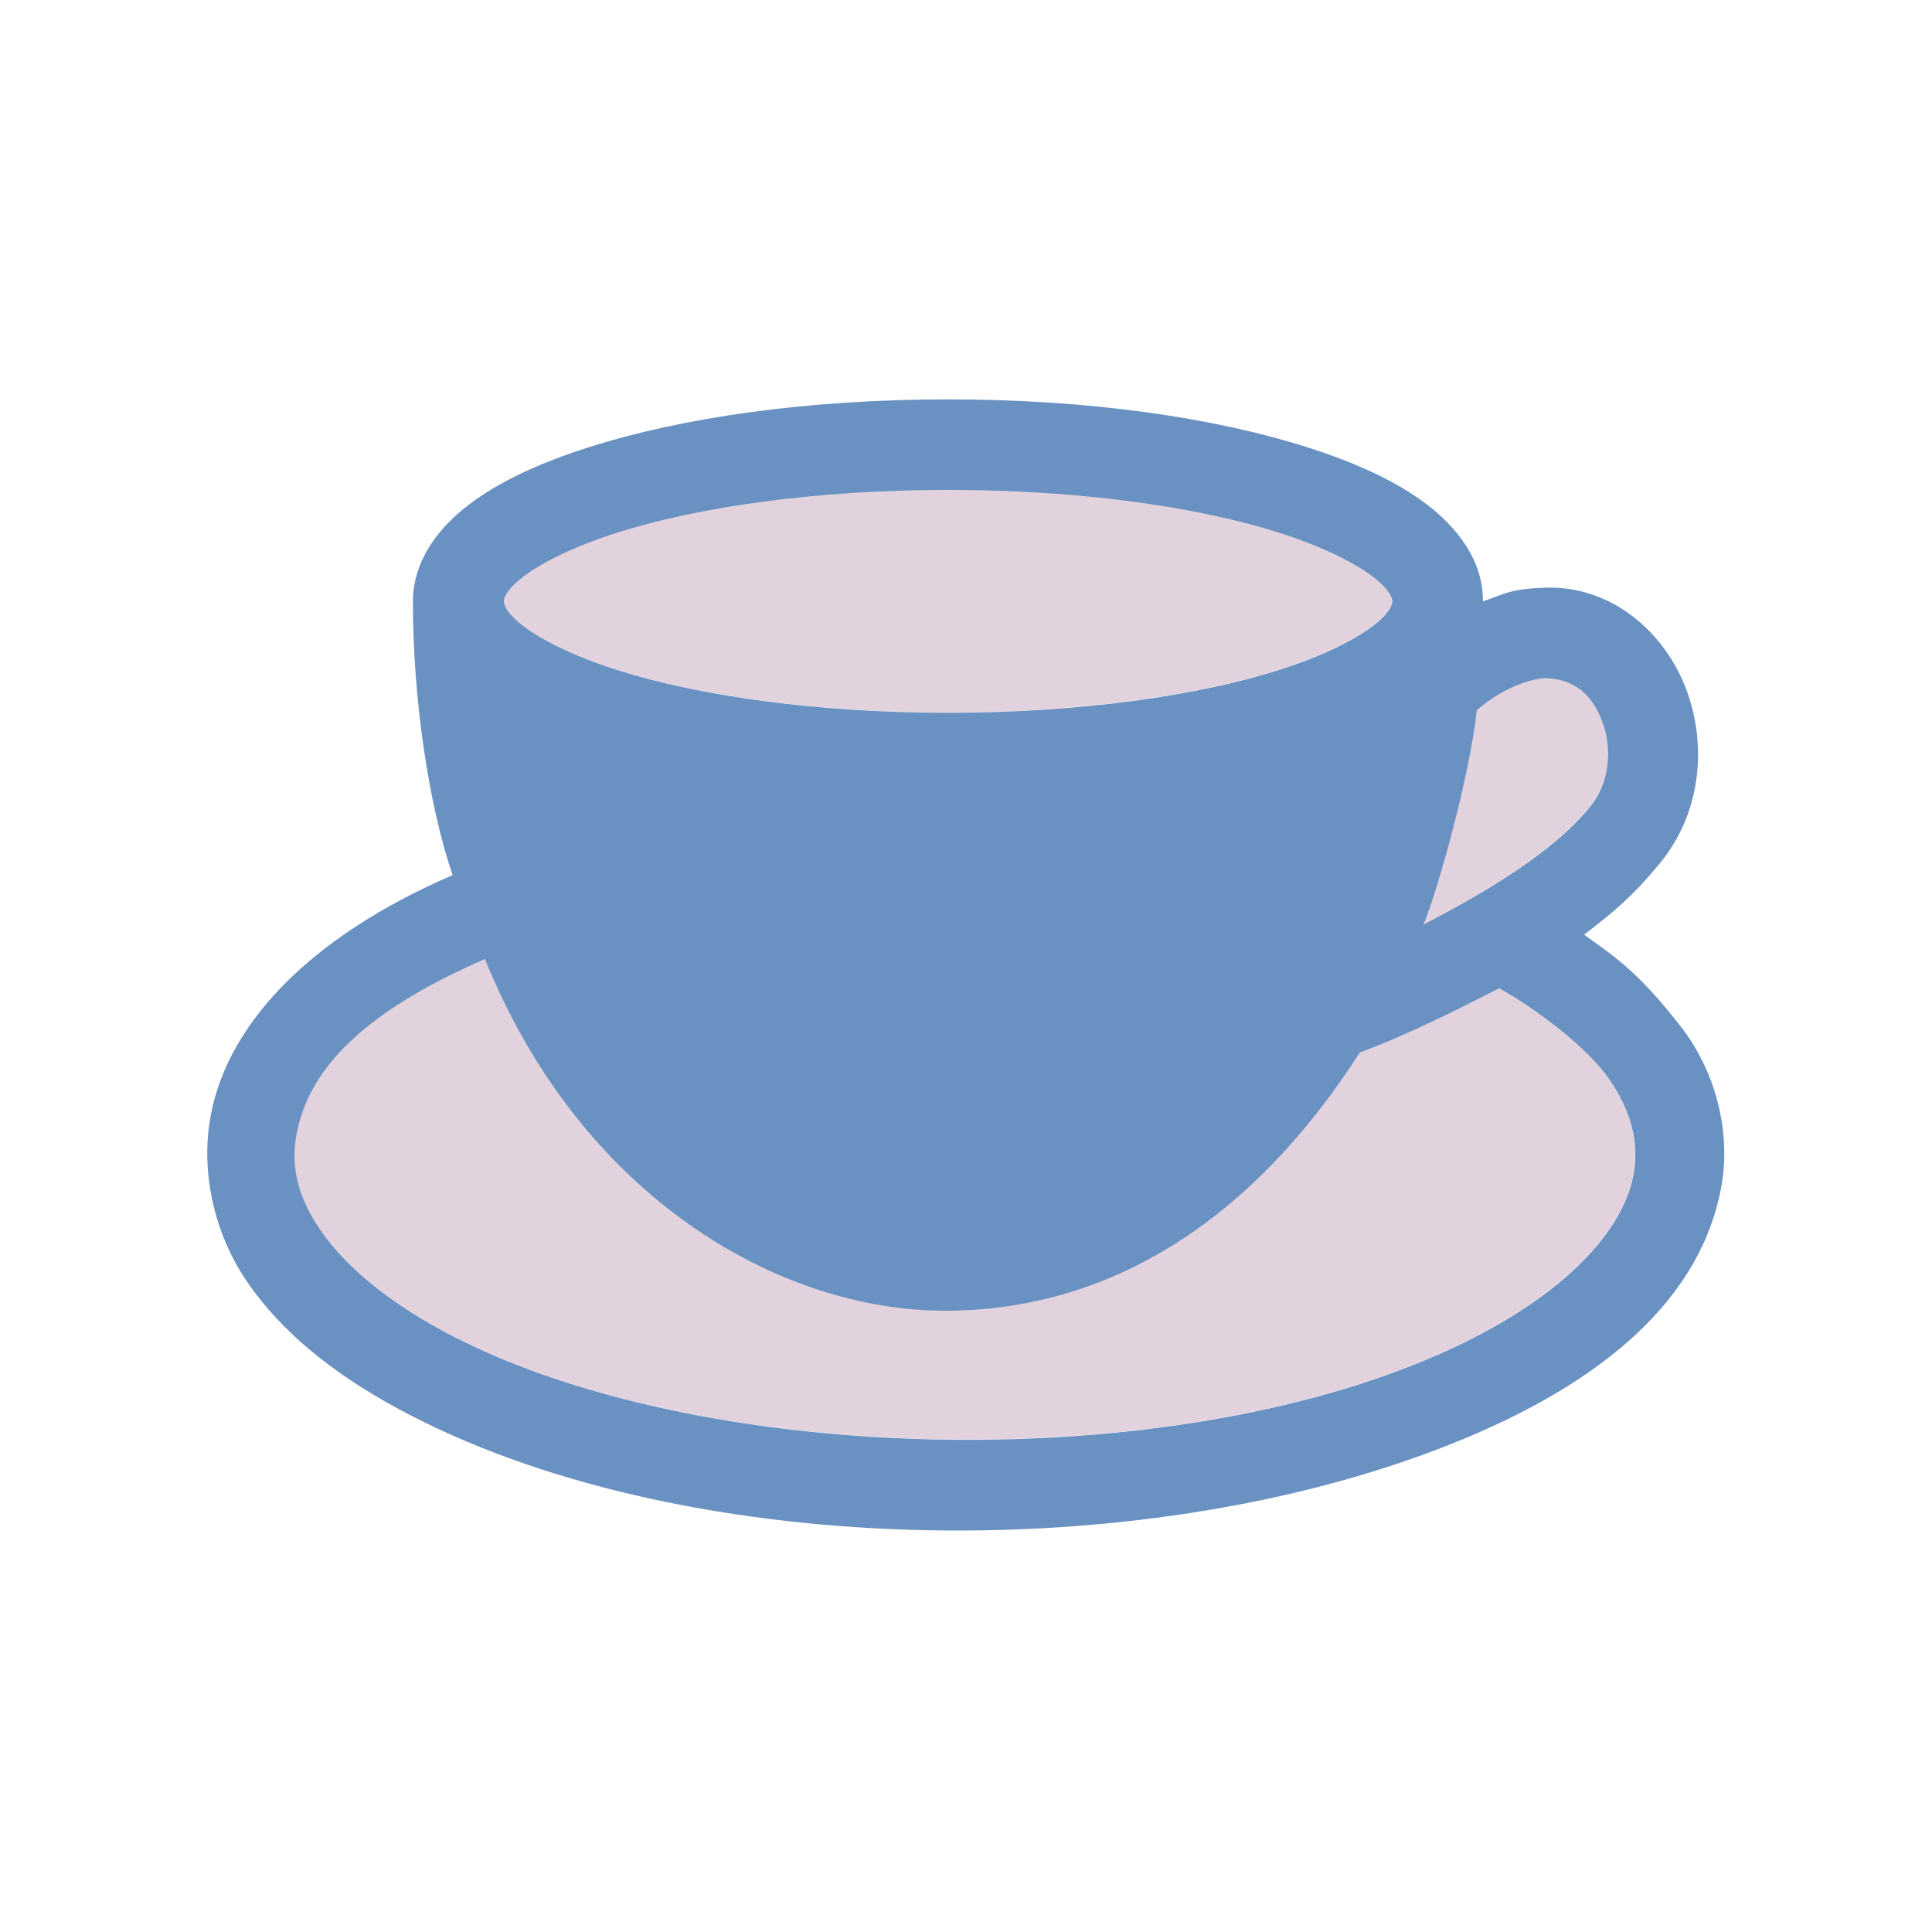 <?xml version="1.0" encoding="UTF-8" standalone="no"?>
<!-- Created with Inkscape (http://www.inkscape.org/) -->

<svg
   xmlns:dc="http://purl.org/dc/elements/1.1/"
   xmlns:cc="http://creativecommons.org/ns#"
   xmlns:rdf="http://www.w3.org/1999/02/22-rdf-syntax-ns#"
   xmlns:svg="http://www.w3.org/2000/svg"
   xmlns="http://www.w3.org/2000/svg"
   xmlns:xlink="http://www.w3.org/1999/xlink"
   xmlns:sodipodi="http://sodipodi.sourceforge.net/DTD/sodipodi-0.dtd"
   xmlns:inkscape="http://www.inkscape.org/namespaces/inkscape"
   version="1.1"
   width="84"
   height="84"
   id="svg2"
   style="enable-background:new"
   inkscape:version="0.92.2 5c3e80d, 2017-08-06"
   sodipodi:docname="kteatime.svg">
  <sodipodi:namedview
     pagecolor="#ffffff"
     bordercolor="#666666"
     borderopacity="1"
     objecttolerance="10"
     gridtolerance="10"
     guidetolerance="10"
     inkscape:pageopacity="0"
     inkscape:pageshadow="2"
     inkscape:window-width="1920"
     inkscape:window-height="1023"
     id="namedview19"
     showgrid="false"
     inkscape:zoom="5.2942708"
     inkscape:cx="-22.547377"
     inkscape:cy="54.314476"
     inkscape:window-x="0"
     inkscape:window-y="0"
     inkscape:window-maximized="1"
     inkscape:current-layer="svg2" />
  <defs
     id="defs4">
    <linearGradient
       id="linearGradient5308">
      <stop
         id="stop5310"
         style="stop-color:#ffffff;stop-opacity:1"
         offset="0" />
      <stop
         id="stop5316"
         style="stop-color:#ffffff;stop-opacity:0.784"
         offset="0.5" />
      <stop
         id="stop5318"
         style="stop-color:#ffffff;stop-opacity:0.588;"
         offset="0.75" />
      <stop
         id="stop5312"
         style="stop-color:#ffffff;stop-opacity:1"
         offset="1" />
    </linearGradient>
    <marker
       refX="0"
       refY="0"
       orient="auto"
       id="Arrow1Lstart"
       style="overflow:visible">
      <path
         d="M 0,0 5,-5 -12.5,0 5,5 0,0 z"
         transform="matrix(0.8,0,0,0.8,10,0)"
         id="path3780"
         style="fill-rule:evenodd;stroke:#000000;stroke-width:1pt;marker-start:none" />
    </marker>
    <linearGradient
       x1="-54.968"
       y1="-2.48"
       x2="11.988"
       y2="-2.48"
       id="linearGradient3809"
       xlink:href="#linearGradient5308"
       gradientUnits="userSpaceOnUse" />
  </defs>
  <g
     transform="translate(-5.636,16.971)"
     id="layer1">
    <g
       transform="translate(69.116,27.463)"
       id="kteatime">
      <rect
         width="84"
         height="84"
         x="-63.48"
         y="-44.433"
         id="rect3778"
         style="fill:none;stroke:none" />
      <path
         d="m 32.688,12 c -5.706,0 -10.861,0.731 -14.438,1.875 -1.788,0.572 -3.196,1.267 -4,1.875 -0.804,0.608 -0.875,0.977 -0.875,1.094 0,0.117 0.071,0.485 0.875,1.094 0.804,0.608 2.212,1.303 4,1.875 3.577,1.144 8.731,1.875 14.438,1.875 5.706,0 10.861,-0.731 14.438,-1.875 1.788,-0.572 3.196,-1.267 4,-1.875 C 51.929,17.329 52,16.961 52,16.844 52,16.727 51.929,16.358 51.125,15.75 50.321,15.142 48.913,14.447 47.125,13.875 43.548,12.731 38.394,12 32.688,12 z m 26,8.188 c -0.474,-0.014 -1.796,0.348 -3,1.406 -0.287,2.782 -1.693,7.827 -2.312,9.312 2.587,-1.341 5.608,-3.12 7.25,-5.156 0.817,-1.012 0.954,-2.483 0.5,-3.688 -0.454,-1.204 -1.246,-1.839 -2.438,-1.875 z m -46.125,12.219 c -5.763,2.508 -7.781,5.112 -8.219,7.719 -0.222,1.321 0.07,2.619 1.062,4.062 0.992,1.443 2.717,2.971 5.312,4.375 10.382,5.615 29.786,6.395 42.156,1.5 6.185,-2.448 9.174,-5.692 9.625,-8.344 0.225,-1.326 -0.073,-2.649 -1.062,-4.094 -0.938,-1.37 -3.166,-3.048 -4.781,-3.938 -0.531,0.263 -0.792,0.379 -1.594,0.781 -2.854,1.434 -4.469,2 -4.469,2 C 45.952,43.708 39.815,47.649 32.656,47.688 25.368,47.726 16.749,42.769 12.562,32.406 z"
         transform="translate(-54.961,-35.144)"
         id="rect3772"
         style="fill:#b48ead;fill-opacity:1;stroke:none;opacity:0.4" />
      <path
         d="m -22.261,-23.133 c -5.706,0 -10.861,0.731 -14.438,1.875 -1.788,0.572 -3.196,1.267 -4,1.875 -0.804,0.608 -0.875,0.977 -0.875,1.094 0,0.117 0.071,0.485 0.875,1.094 0.804,0.608 2.212,1.303 4,1.875 3.577,1.144 8.731,1.875 14.438,1.875 5.706,0 10.861,-0.731 14.438,-1.875 1.788,-0.572 3.196,-1.267 4,-1.875 0.804,-0.608 0.875,-0.977 0.875,-1.094 0,-0.117 -0.071,-0.485 -0.875,-1.094 -0.804,-0.608 -2.212,-1.303 -4,-1.875 -3.577,-1.144 -8.731,-1.875 -14.438,-1.875 z M 9.627,0.234 C 11.132,2.19 11.763,4.778 11.377,7.052 10.551,11.913 6.379,15.672 -0.478,18.385 -14.226,23.826 -34.165,23.309 -46.144,16.83 c -2.987,-1.615 -5.138,-3.42 -6.581,-5.518 -1.393,-2.027 -1.972,-4.555 -1.662,-6.82 0.583,-4.26 4.309,-8.171 10.587,-10.877 -1.038,-3.025 -1.732,-7.671 -1.728,-11.935 0.028,-1.76 1.108,-3.169 2.453,-4.187 1.354,-1.024 3.091,-1.808 5.156,-2.469 4.13,-1.321 9.61,-2.094 15.656,-2.094 6.046,0 11.527,0.772 15.656,2.094 2.065,0.661 3.803,1.444 5.156,2.469 1.354,1.024 2.469,2.483 2.445,4.221 1.002,-0.35 1.208,-0.541 2.68,-0.596 2.971,-0.11 5.25,2.004 6.156,4.406 0.453,1.201 0.625,2.542 0.453,3.862 -0.172,1.32 -0.688,2.617 -1.609,3.732 -1.148,1.388 -1.932,2.052 -3.278,3.085 1.227,0.897 2.312,1.544 4.228,4.033 z m -9.513,-0.899 C -2.74,0.769 -4.356,1.324 -4.356,1.324 -8.997,8.563 -15.134,12.516 -22.293,12.555 c -7.288,0.039 -15.918,-4.928 -20.105,-15.29 -5.763,2.508 -7.769,5.121 -8.207,7.728 -0.222,1.321 0.07,2.619 1.062,4.062 0.992,1.443 2.717,2.971 5.312,4.375 10.382,5.615 29.786,6.395 42.156,1.5 6.185,-2.448 9.174,-5.692 9.625,-8.344 0.225,-1.326 -0.073,-2.649 -1.062,-4.094 -0.938,-1.37 -3.173,-3.064 -4.788,-3.954 -0.531,0.263 -0.786,0.395 -1.587,0.798 z M -1.583,-4.24 c 2.587,-1.341 5.617,-3.107 7.259,-5.143 0.817,-1.012 0.954,-2.483 0.5,-3.688 -0.454,-1.204 -1.246,-1.839 -2.438,-1.875 -0.474,-0.014 -1.805,0.335 -3.009,1.393 -0.287,2.782 -1.693,7.826 -2.313,9.312 z"
         id="path3790"
         style="fill:#6991c1;fill-opacity:1;fill-rule:nonzero;stroke:none;stroke-width:1;marker-mid:none" />
    </g>
  </g>
</svg>
